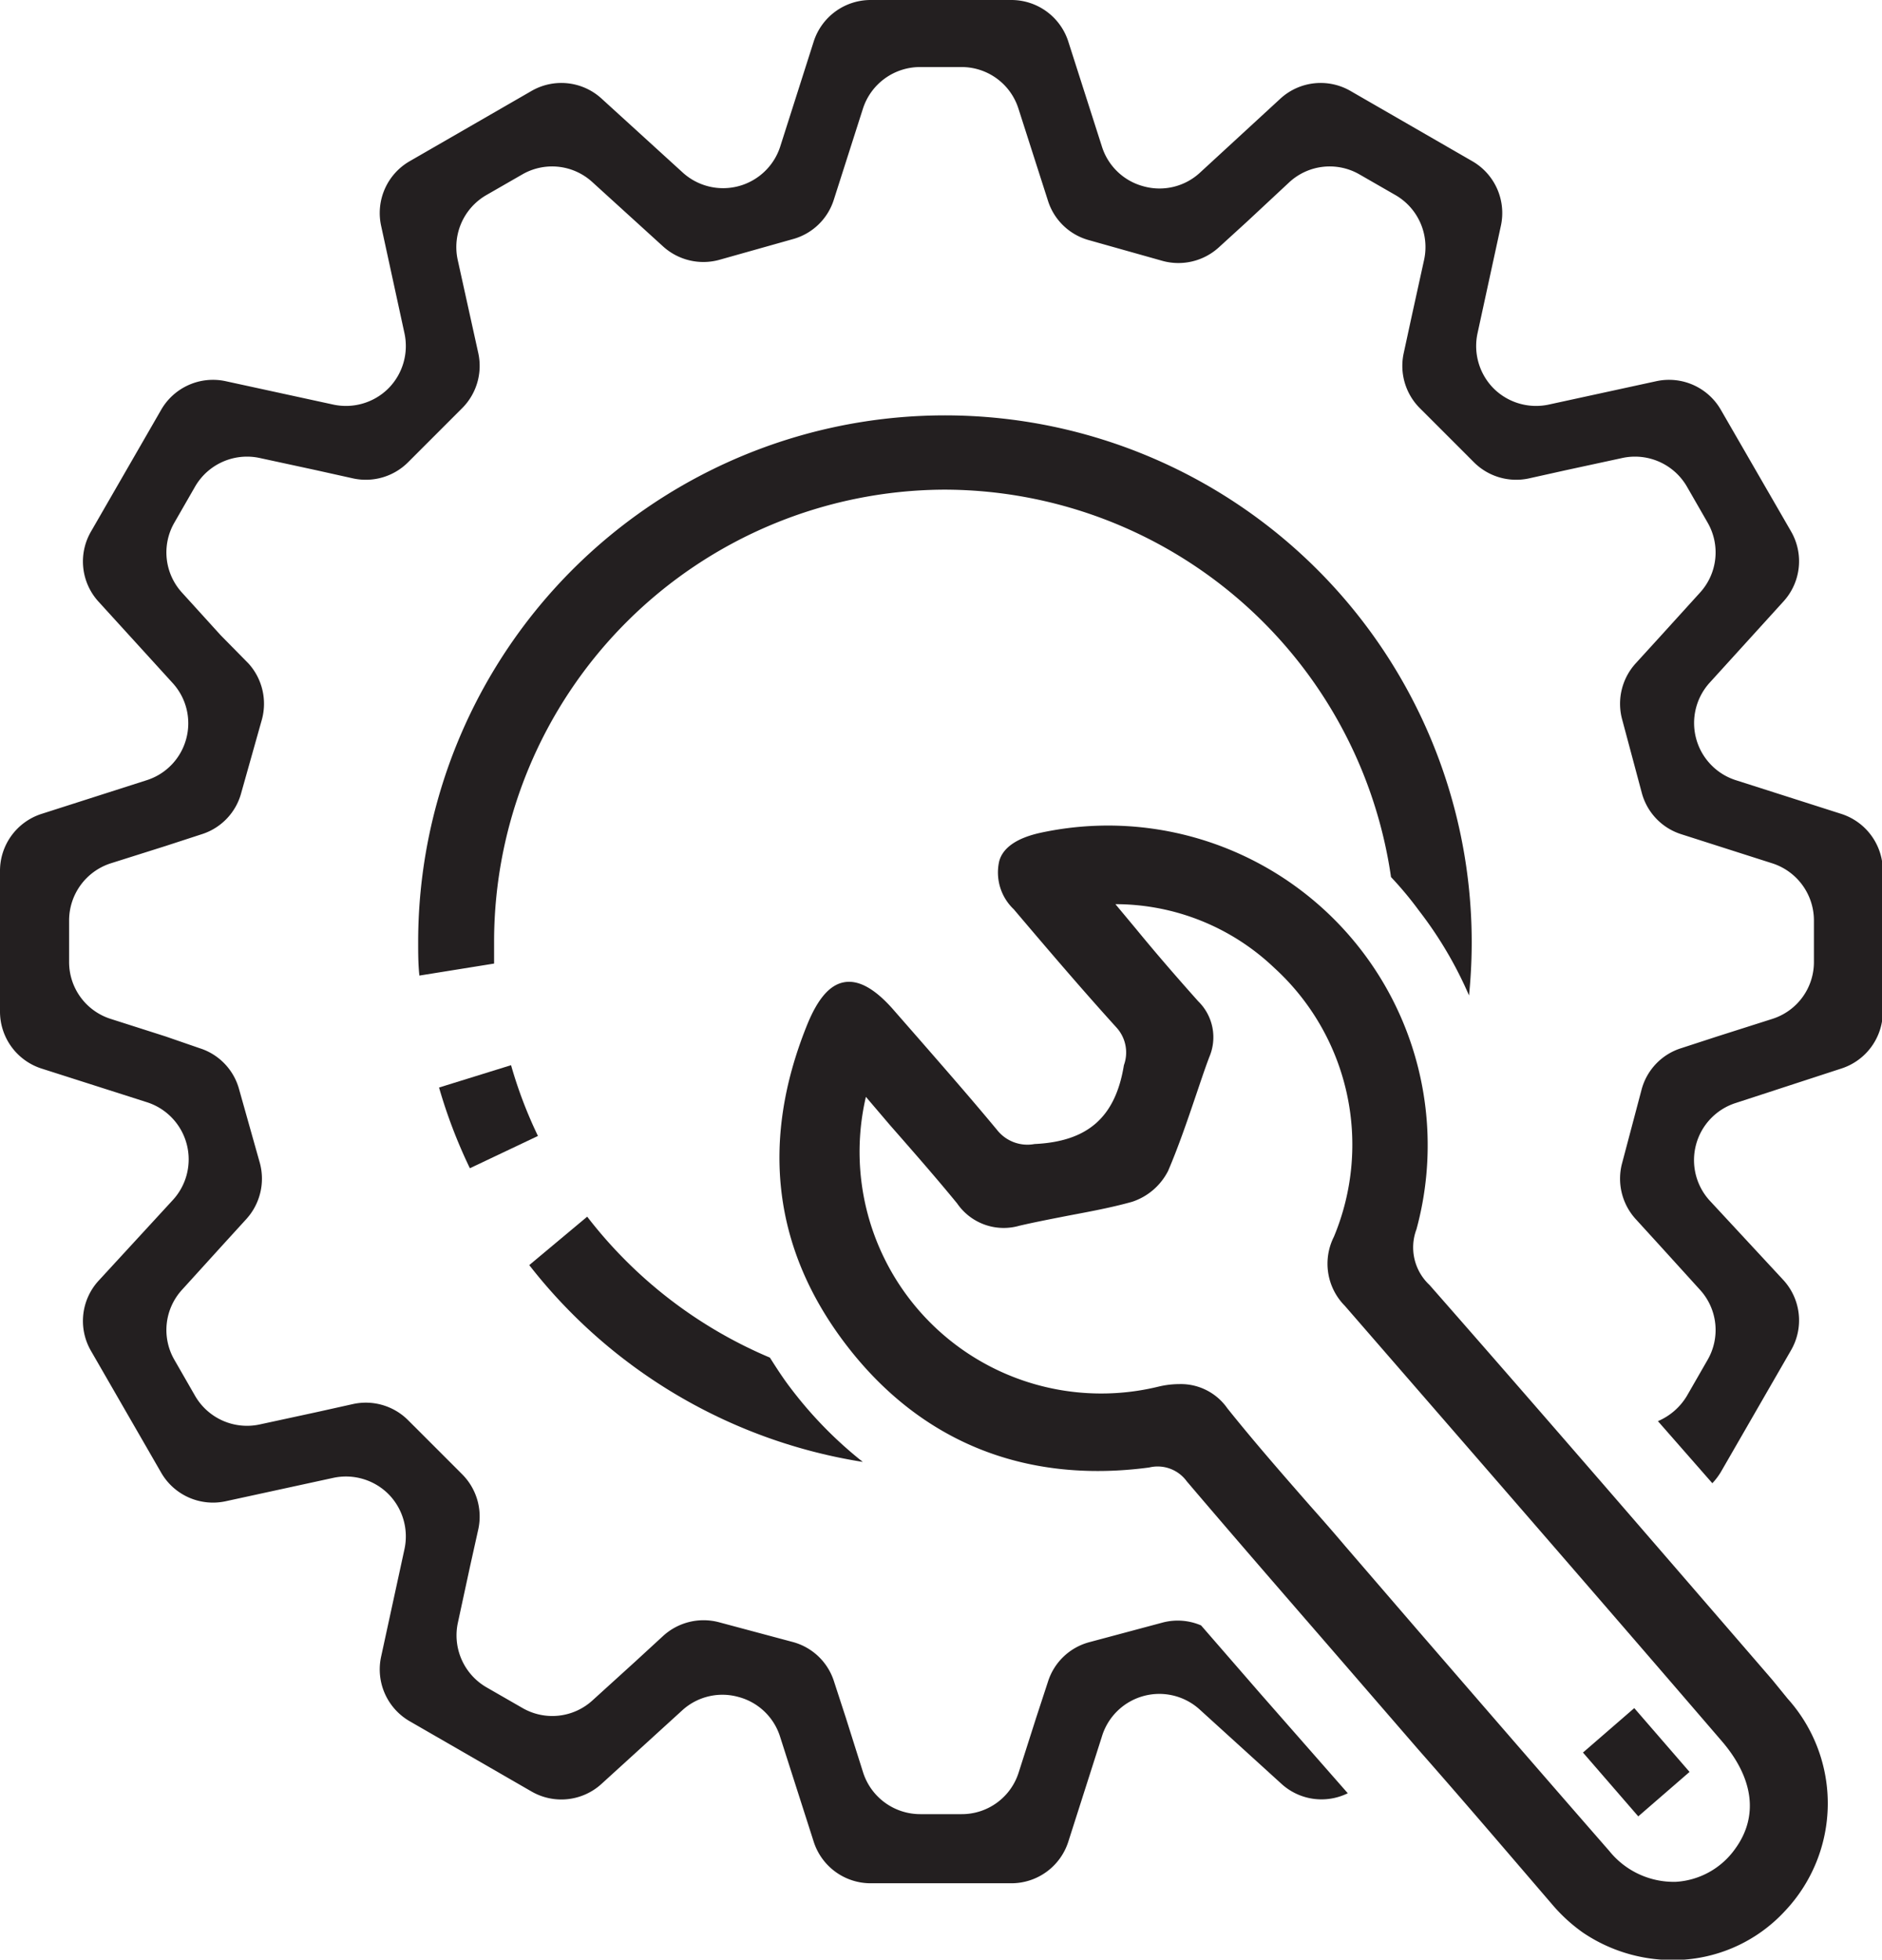 <svg xmlns="http://www.w3.org/2000/svg" id="Layer_1" data-name="Layer 1" viewBox="0 0 90.96 94.69"><defs><style>.cls-1{fill:#231f20;}</style></defs><rect class="cls-1" x="77.44" y="83.12" width="3.28" height="4.08" transform="translate(-36.45 72.58) rotate(-40.91)"></rect><path class="cls-1" d="M41.7,70.64a19.72,19.72,0,0,1-3.49-3.57c-.37-.48-.7-1-1-1.47a21.87,21.87,0,0,1-8.83-6.81l-2.8,2.34A25.49,25.49,0,0,0,41.7,70.64Z"></path><path class="cls-1" d="M26,54.89a21.33,21.33,0,0,1-1.3-3.42l-3.48,1.08a24.72,24.72,0,0,0,1.49,3.9Z"></path><path class="cls-1" d="M45.63,23.66a21.85,21.85,0,0,1,21.6,18.72A17.16,17.16,0,0,1,68.58,44,19,19,0,0,1,71,48.1a25.46,25.46,0,1,0-50.79-2.62c0,.56,0,1.11.06,1.66l3.61-.58q0-.54,0-1.08A21.85,21.85,0,0,1,45.63,23.66Z"></path><path class="cls-1" d="M58.05,78.54a2.86,2.86,0,0,0-1.85-.14l-3.55.95a2.87,2.87,0,0,0-2,1.91L50.08,83l-.85,2.66a2.88,2.88,0,0,1-2.75,2h-2a2.9,2.9,0,0,1-2.76-2L40.88,83l-.57-1.75a2.87,2.87,0,0,0-2-1.91l-3.55-.95a2.9,2.9,0,0,0-2.7.65L30.7,80.29l-2.06,1.87a2.88,2.88,0,0,1-3.39.37l-1.74-1a2.9,2.9,0,0,1-1.38-3.12l.59-2.73.4-1.8a2.89,2.89,0,0,0-.79-2.65l-2.6-2.6a2.89,2.89,0,0,0-2.65-.79l-1.8.4-2.73.59a2.9,2.9,0,0,1-3.12-1.38l-1-1.74a2.88,2.88,0,0,1,.37-3.39l1.87-2.06,1.24-1.36a2.9,2.9,0,0,0,.65-2.7l-1-3.55a2.87,2.87,0,0,0-1.91-2L8,50.08l-2.66-.85a2.88,2.88,0,0,1-2-2.75v-2a2.9,2.9,0,0,1,2-2.76L8,40.88l1.75-.57a2.87,2.87,0,0,0,1.91-2l1-3.55a2.9,2.9,0,0,0-.65-2.7L10.67,30.7,8.8,28.64a2.88,2.88,0,0,1-.37-3.39l1-1.74a2.9,2.9,0,0,1,3.12-1.38l2.73.59,1.8.4a2.89,2.89,0,0,0,2.65-.79l2.6-2.6a2.89,2.89,0,0,0,.79-2.65l-1-4.53a2.9,2.9,0,0,1,1.38-3.12l1.74-1a2.88,2.88,0,0,1,3.39.37l3.42,3.11a2.9,2.9,0,0,0,2.7.65l3.55-1a2.87,2.87,0,0,0,2-1.91l1.41-4.41a2.9,2.9,0,0,1,2.76-2h2a2.88,2.88,0,0,1,2.75,2L50.65,9.7a2.87,2.87,0,0,0,2,1.91l3.55,1a2.9,2.9,0,0,0,2.7-.65l1.36-1.24L62.32,8.8a2.88,2.88,0,0,1,3.39-.37l1.74,1a2.9,2.9,0,0,1,1.38,3.12l-.6,2.73-.39,1.8a2.89,2.89,0,0,0,.79,2.65l2.6,2.6a2.89,2.89,0,0,0,2.65.79l1.8-.4,2.73-.59a2.9,2.9,0,0,1,3.12,1.38l1,1.74a2.88,2.88,0,0,1-.37,3.39L80.29,30.7l-1.24,1.36a2.9,2.9,0,0,0-.65,2.7l.95,3.55a2.87,2.87,0,0,0,1.91,2l1.75.56,2.66.85a2.9,2.9,0,0,1,2,2.76v2a2.88,2.88,0,0,1-2,2.75L83,50.08l-1.75.57a2.87,2.87,0,0,0-1.91,2L78.4,56.2a2.9,2.9,0,0,0,.65,2.7l1.24,1.36,1.87,2.06a2.88,2.88,0,0,1,.37,3.39l-1,1.74a3,3,0,0,1-1.4,1.22l2.63,3a3.2,3.2,0,0,0,.41-.54l3.39-5.88a2.88,2.88,0,0,0-.36-3.39L82.62,58a2.9,2.9,0,0,1,1.26-4.7L89,51.63a2.89,2.89,0,0,0,2-2.76V42.09a2.89,2.89,0,0,0-2-2.76l-5.07-1.62A2.9,2.9,0,0,1,82.62,33l3.58-3.94a2.88,2.88,0,0,0,.36-3.39L83.17,19.8a2.89,2.89,0,0,0-3.12-1.38l-5.2,1.13a2.91,2.91,0,0,1-2.66-.78h0a2.91,2.91,0,0,1-.78-2.66l1.13-5.2a2.89,2.89,0,0,0-1.38-3.12L65.28,4.4a2.88,2.88,0,0,0-3.39.36L58,8.34A2.88,2.88,0,0,1,55.26,9h0a2.88,2.88,0,0,1-2-1.91L51.63,2a2.89,2.89,0,0,0-2.76-2H42.09a2.89,2.89,0,0,0-2.76,2L37.71,7.08A2.9,2.9,0,0,1,33,8.34L29.07,4.76a2.88,2.88,0,0,0-3.39-.36L19.8,7.79a2.89,2.89,0,0,0-1.38,3.12l1.13,5.2a2.91,2.91,0,0,1-.78,2.66h0a2.91,2.91,0,0,1-2.66.78l-5.2-1.13A2.89,2.89,0,0,0,7.79,19.8L4.4,25.68a2.88,2.88,0,0,0,.36,3.39L8.34,33A2.88,2.88,0,0,1,9,35.7H9a2.88,2.88,0,0,1-1.91,2L2,39.33a2.89,2.89,0,0,0-2,2.76v6.78a2.89,2.89,0,0,0,2,2.76l5.07,1.62A2.9,2.9,0,0,1,8.34,58L4.76,61.89a2.88,2.88,0,0,0-.36,3.39l3.39,5.88a2.89,2.89,0,0,0,3.12,1.38l5.2-1.13a2.91,2.91,0,0,1,2.66.78h0a2.91,2.91,0,0,1,.78,2.66l-1.13,5.2a2.89,2.89,0,0,0,1.38,3.12l5.88,3.39a2.88,2.88,0,0,0,3.39-.36L33,82.62A2.88,2.88,0,0,1,35.7,82h0a2.88,2.88,0,0,1,2,1.91L39.33,89a2.89,2.89,0,0,0,2.76,2h6.78a2.89,2.89,0,0,0,2.76-2l1.62-5.07A2.9,2.9,0,0,1,58,82.62l3.94,3.58a2.87,2.87,0,0,0,3.2.45L60.9,81.82Z"></path><path class="cls-1" d="M85.65,81.16c-5.41-6.26-11-12.74-16.56-19.07a2.48,2.48,0,0,1-.63-2.69A15.45,15.45,0,0,0,50.29,40.24c-1.14.25-1.83.72-2,1.39A2.45,2.45,0,0,0,49,43.94l.11.13c1.57,1.85,3.2,3.76,4.86,5.59a1.79,1.79,0,0,1,.35,1.81C53.91,54,52.56,55.16,50,55.28a1.87,1.87,0,0,1-1.81-.68c-1.21-1.46-2.47-2.9-3.69-4.3l-1.26-1.44c-.92-1.07-1.72-1.52-2.43-1.4s-1.3.81-1.82,2.11C36.73,55.2,37.38,60.4,40.91,65s8.54,6.72,14.63,5.91a1.74,1.74,0,0,1,1.82.67c2.17,2.55,4.4,5.12,6.56,7.61l2.51,2.9h0l2.13,2.46C70.72,87,72.86,89.51,75,92a8,8,0,0,0,1.5,1.38,7.73,7.73,0,0,0,4.32,1.33,7.36,7.36,0,0,0,5.46-2.38,7.57,7.57,0,0,0,.12-10.25ZM56.46,56.57c.5-1.17.92-2.4,1.32-3.58.22-.64.43-1.29.67-1.92a2.43,2.43,0,0,0-.54-2.69c-1-1.12-2-2.27-3-3.49l-1-1.2a11.13,11.13,0,0,1,7.67,3.07,11.56,11.56,0,0,1,2.89,13A2.89,2.89,0,0,0,65,63.1c6.08,7,12.22,14.06,18.19,21,1.58,1.82,1.81,3.68.67,5.24A3.79,3.79,0,0,1,81,90.93a4,4,0,0,1-3.22-1.49c-3.11-3.56-6.19-7.12-9.28-10.69L65,74.69c-.55-.65-1.11-1.29-1.68-1.93-1.34-1.53-2.72-3.11-4-4.71A2.74,2.74,0,0,0,57,66.88,4.32,4.32,0,0,0,56,67a11.68,11.68,0,0,1-14.15-14L43,54.35c1.14,1.3,2.22,2.53,3.26,3.8a2.73,2.73,0,0,0,3,1.08c.77-.18,1.56-.33,2.32-.48,1-.19,2.11-.39,3.14-.68A3,3,0,0,0,56.46,56.57Z"></path></svg>